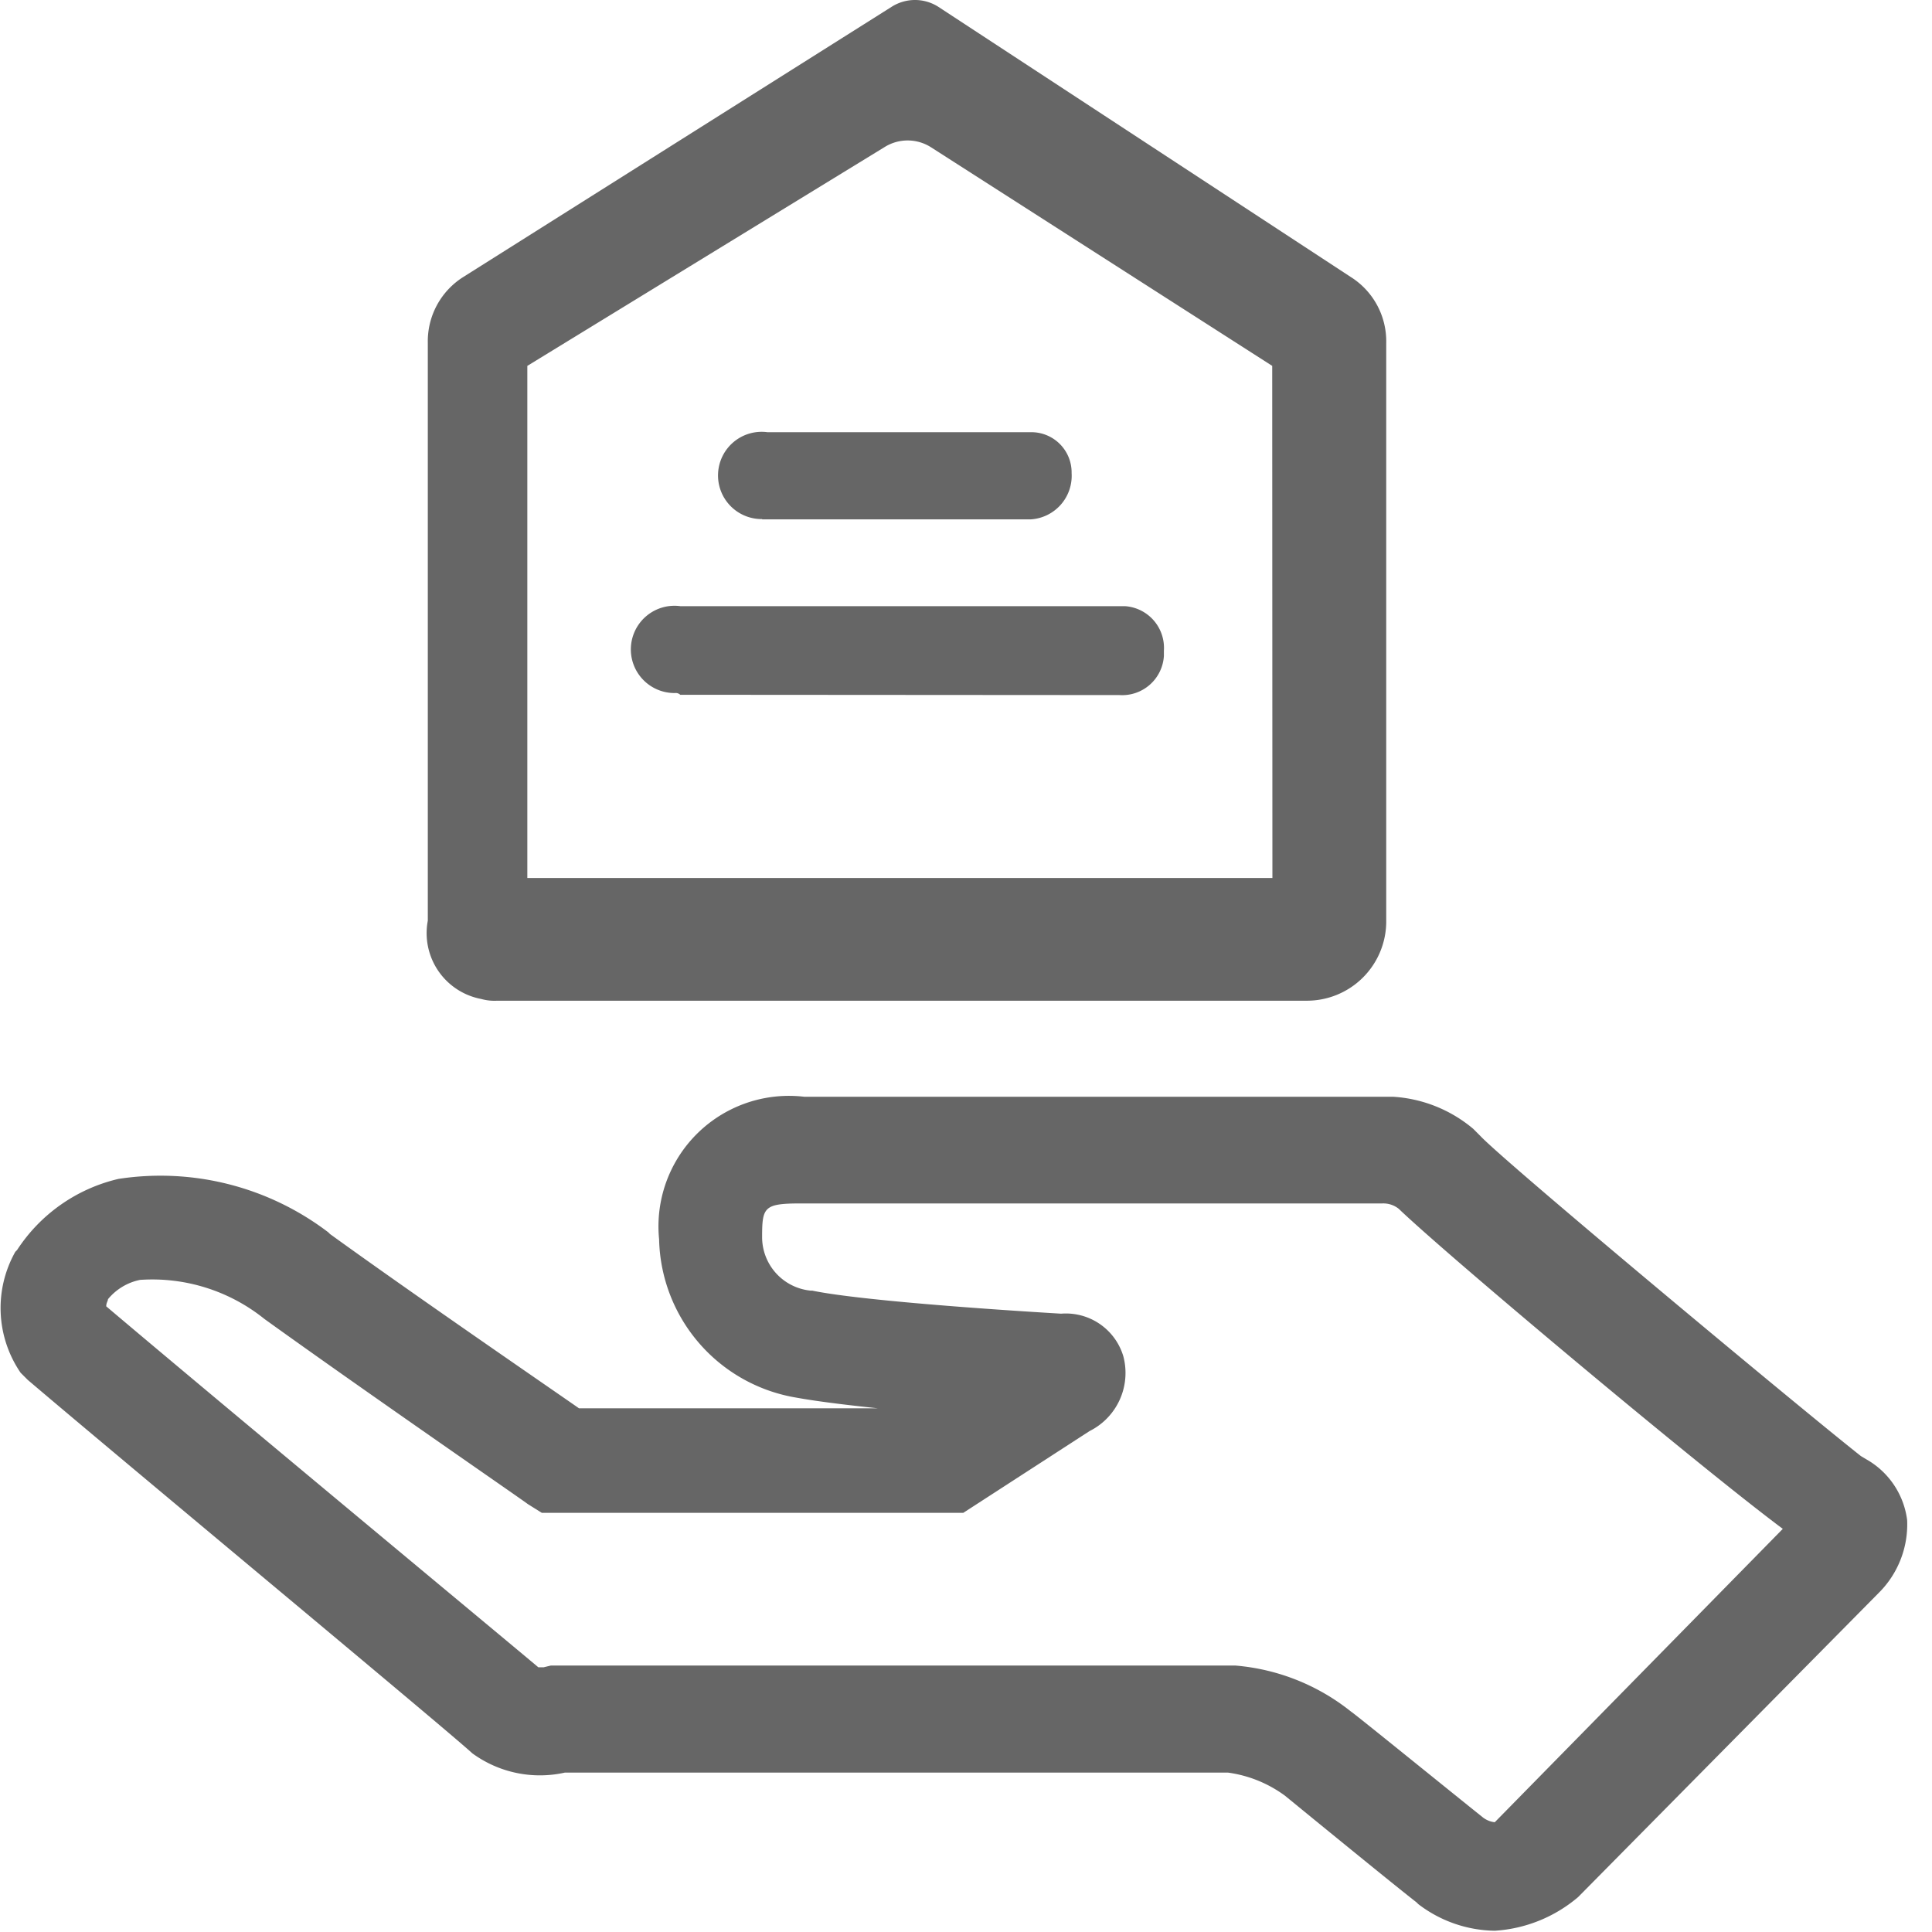 <?xml version="1.0" standalone="no"?><!DOCTYPE svg PUBLIC "-//W3C//DTD SVG 1.1//EN" "http://www.w3.org/Graphics/SVG/1.1/DTD/svg11.dtd"><svg t="1587804583244" class="icon" viewBox="0 0 1024 1024" version="1.1" xmlns="http://www.w3.org/2000/svg" p-id="49263" xmlns:xlink="http://www.w3.org/1999/xlink" width="200" height="200"><defs><style type="text/css"></style></defs><path d="M792.24 1023.335a68.154 68.154 0 0 1-40.524-14.122l-0.921-0.921c-13.201-10.233-69.74-56.539-69.74-56.539a66.056 66.056 0 0 0-30.137-12.229H299.351a60.735 60.735 0 0 1-49.018-10.233c-13.201-12.229-184.712-154.575-235.623-197.913l-1.893-1.893-1.893-1.893a60.786 60.786 0 0 1-2.814-64.112l0.921-0.921a88.007 88.007 0 0 1 53.725-37.71 146.797 146.797 0 0 1 111.236 28.295l0.921 0.921c44.31 32.03 110.264 77.262 131.959 92.356h158.361c-17.908-1.893-33.003-3.786-43.338-5.68a86.983 86.983 0 0 1-72.554-83.862 69.177 69.177 0 0 1 76.955-75.573h312.117a72.81 72.81 0 0 1 42.417 16.987l1.893 1.893 1.893 1.893c13.201 14.122 170.59 145.16 201.699 169.669l4.707 2.814a43.287 43.287 0 0 1 19.802 31.109 51.167 51.167 0 0 1-15.094 38.631l-159.282 161.175a75.42 75.42 0 0 1-44.208 17.857z m-2.814-54.646z m-3.786-5.68a12.536 12.536 0 0 0 6.601 2.814l0.921-0.921 151.761-154.575c-44.31-33.003-178.111-145.16-203.592-169.669a13.15 13.15 0 0 0-8.494-2.814H424.658c-19.802 0-20.723 1.893-20.723 17.908a28.5 28.5 0 0 0 25.583 28.295h0.921c22.616 4.707 84.834 9.415 131.959 12.229a31.775 31.775 0 0 1 33.003 22.616 34.435 34.435 0 0 1-17.908 39.603l-66.926 43.338H287.173l-7.522-4.707c-0.921-0.921-85.755-59.353-139.481-98.035a94.812 94.812 0 0 0-65.954-20.723 29.677 29.677 0 0 0-16.987 10.233c0 0.921-0.921 1.893-0.921 3.786 55.618 47.125 216.793 180.977 229.022 191.312h2.814l3.786-0.921h362.875a113.027 113.027 0 0 1 61.4 24.509c0.614 0.102 55.26 44.413 69.433 55.721z" fill="#666666" p-id="49264"></path><path d="M734.729 488.949V181.693a40.268 40.268 0 0 0-18.829-34.896L497.213 3.531a23.025 23.025 0 0 0-24.509 0l-227.129 143.267a40.268 40.268 0 0 0-18.829 34.896v306.284a35.51 35.51 0 0 0 28.295 41.496 26.095 26.095 0 0 0 8.494 0.921h428.828a42.059 42.059 0 0 0 42.366-41.445z m-60.326-23.588H279.498V193.922l189.317-115.944a23.025 23.025 0 0 1 24.509 0l180.977 115.944z" fill="#666666" p-id="49265"></path><path d="M360.546 368.247a3.479 3.479 0 0 0-2.814-0.921 23.127 23.127 0 1 1 2.814-46.05h235.623a22.155 22.155 0 0 1 20.723 23.588v2.814a22.155 22.155 0 0 1-23.588 20.723zM403.936 275.124a23.127 23.127 0 1 1 2.814-46.05h139.532a21.337 21.337 0 0 1 21.695 21.695 23.127 23.127 0 0 1-21.695 24.509H403.987z" fill="#666666" p-id="49266"></path></svg>